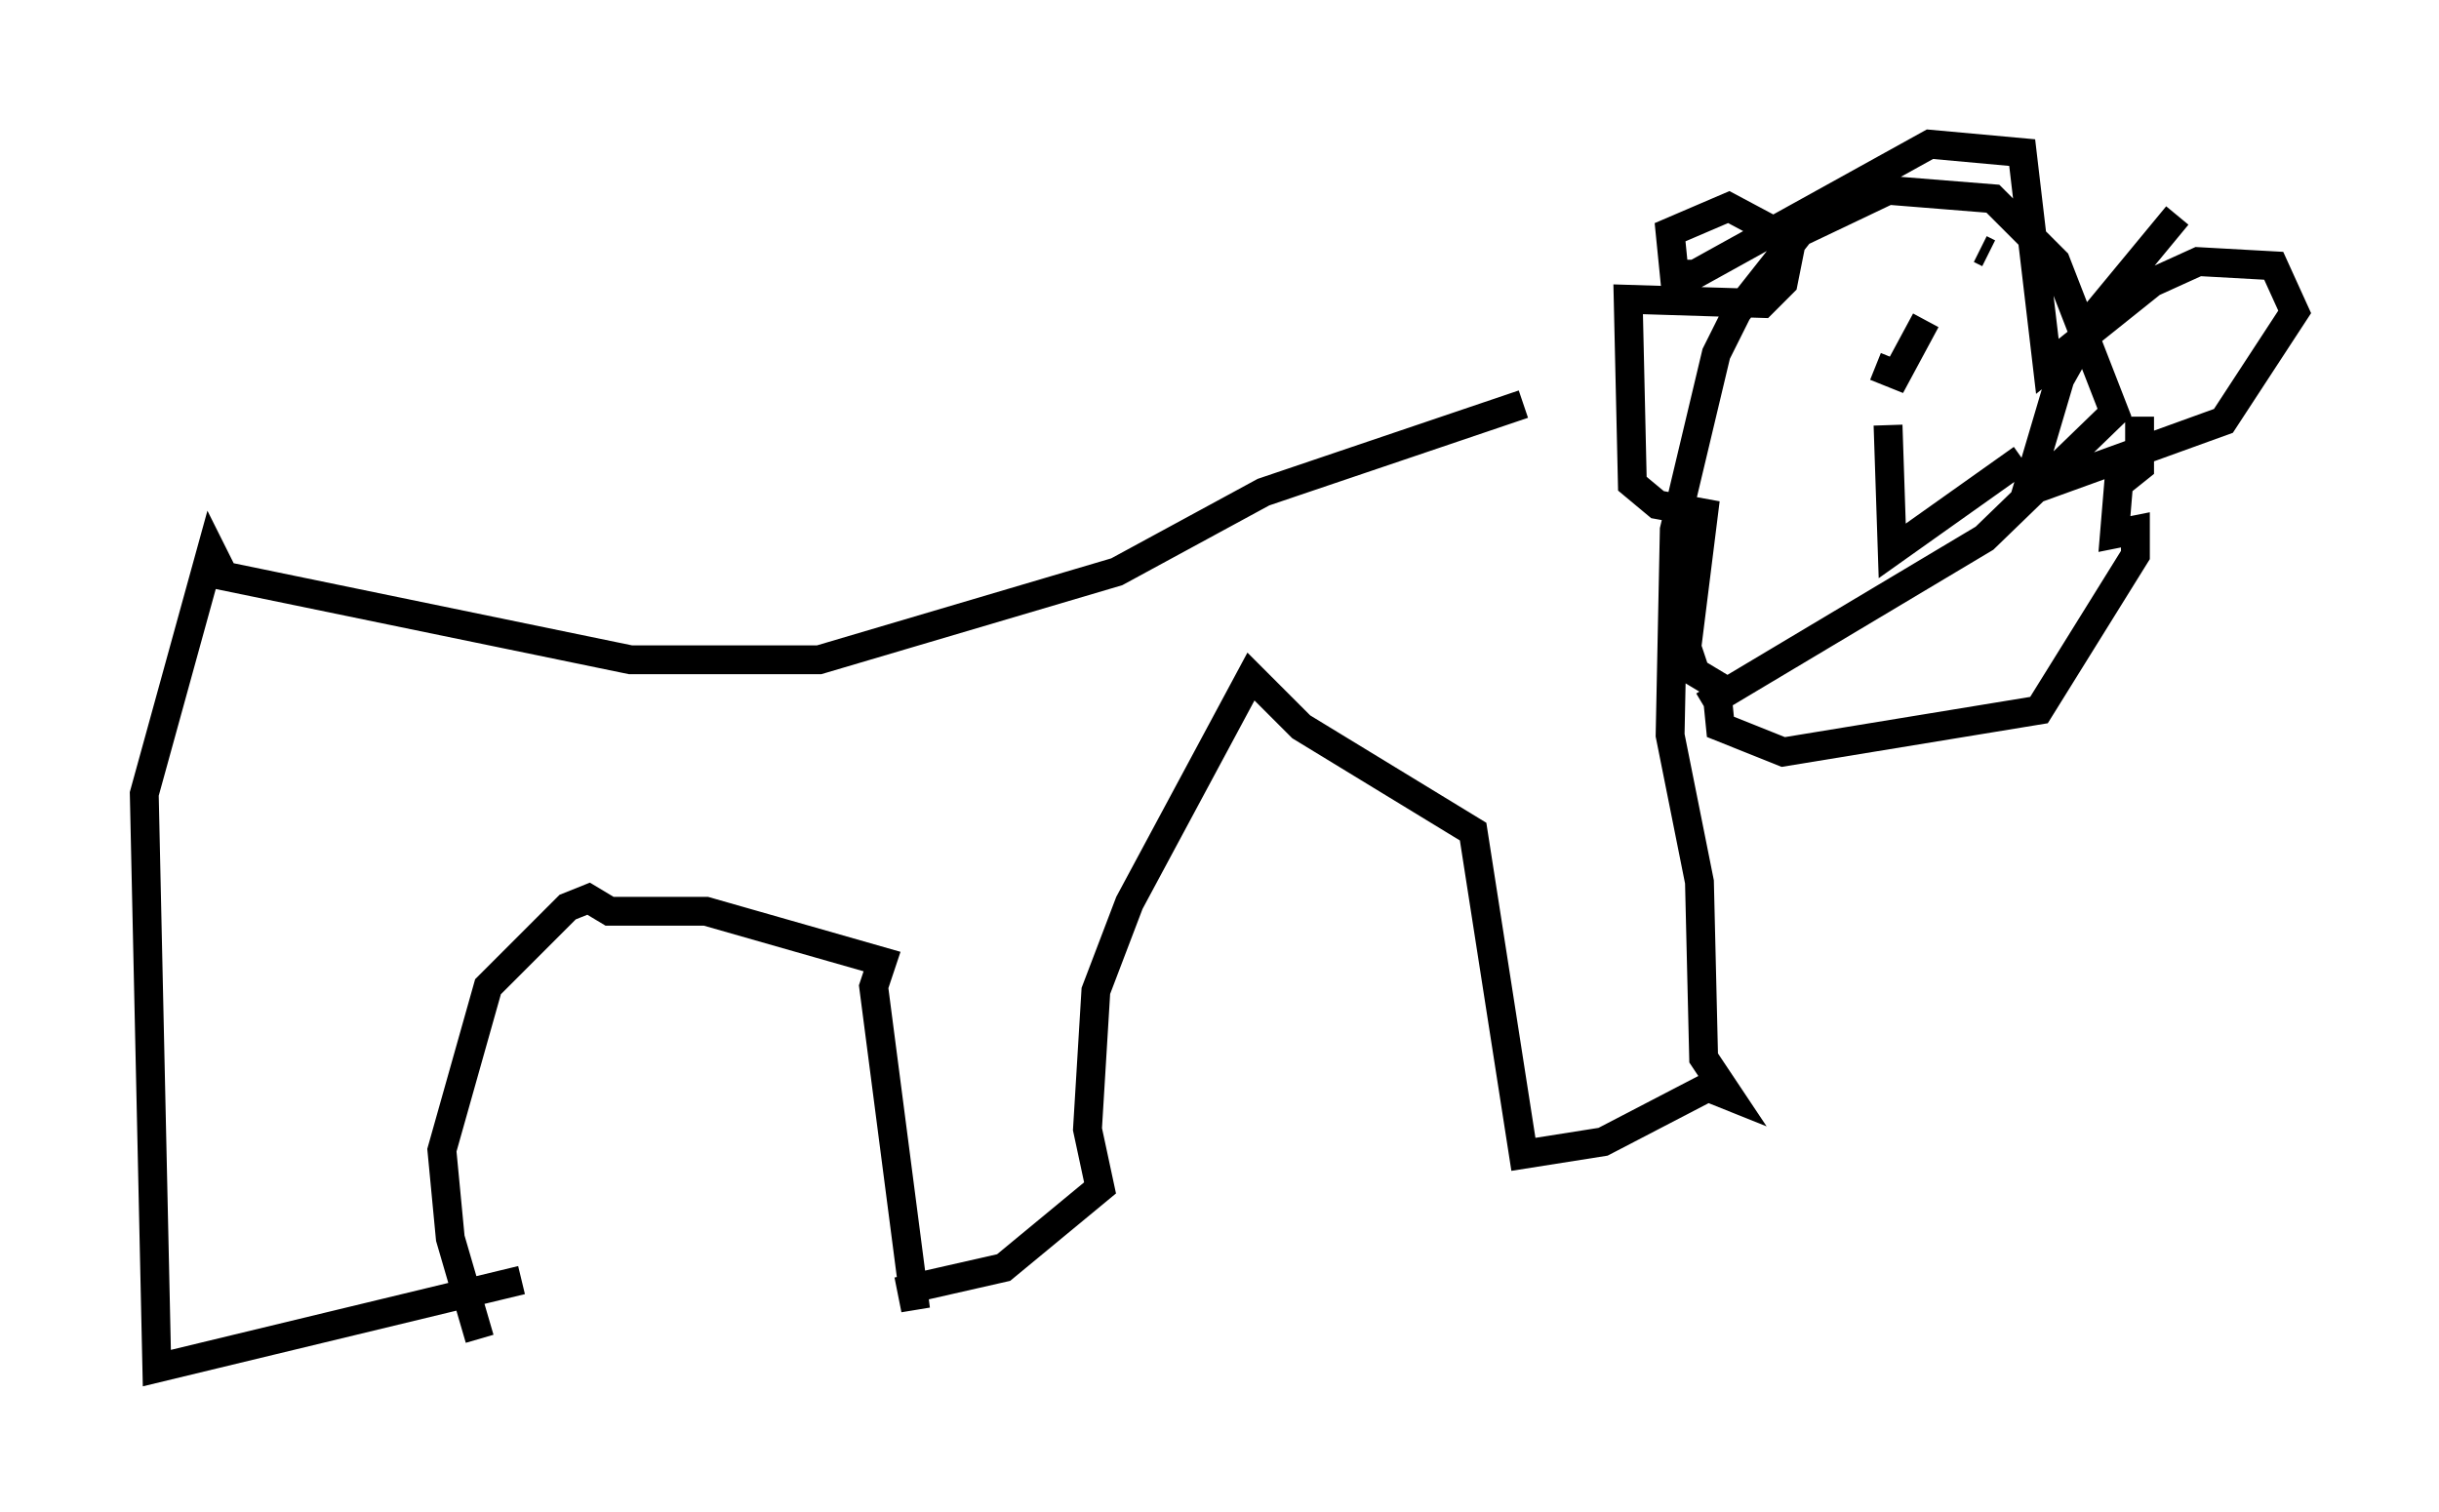 <?xml version="1.0" encoding="utf-8" ?>
<svg baseProfile="full" height="52.413" version="1.1" width="84.514" xmlns="http://www.w3.org/2000/svg" xmlns:ev="http://www.w3.org/2001/xml-events" xmlns:xlink="http://www.w3.org/1999/xlink"><defs /><rect fill="white" height="52.413" width="84.514" x="0" y="0" /><path d="M18.218, 47.268 m-1.598, -0.872 l-1.017, -3.486 -0.291, -3.05 l1.598, -5.665 2.76, -2.76 l0.726, -0.291 0.726, 0.436 l3.341, 0.0 6.101, 1.743 l-0.291, 0.872 1.453, 11.184 l-0.145, -0.726 3.196, -0.726 l3.341, -2.76 -0.436, -2.034 l0.291, -4.793 1.162, -3.05 l4.212, -7.844 1.743, 1.743 l5.955, 3.631 1.743, 11.184 l2.76, -0.436 3.631, -1.888 l0.726, 0.291 -0.872, -1.307 l-0.145, -6.101 -1.017, -5.084 l0.145, -7.117 1.453, -6.101 l0.726, -1.453 2.179, -2.76 l3.05, -1.453 3.631, 0.291 l2.179, 2.179 2.034, 5.229 l-4.503, 4.358 -9.732, 5.81 m16.413, -16.994 l-2.76, 3.341 -1.307, 2.324 l-1.162, 3.922 6.827, -2.469 l2.469, -3.777 -0.726, -1.598 l-2.615, -0.145 -1.598, 0.726 l-3.631, 2.905 -0.872, -7.408 l-3.196, -0.291 -8.134, 4.503 l-0.726, 0.0 -0.145, -1.453 l2.034, -0.872 2.179, 1.162 l-0.291, 1.453 -0.726, 0.726 l-4.648, -0.145 0.145, 6.391 l0.872, 0.726 1.598, 0.291 l-0.581, 4.648 0.291, 0.872 l0.726, 0.436 0.145, 1.453 l2.179, 0.872 8.86, -1.453 l3.341, -5.374 0.0, -0.872 l-0.726, 0.145 0.145, -1.743 l0.726, -0.581 0.0, -1.743 m-56.067, 29.922 l-12.637, 3.05 -0.436, -19.899 l2.324, -8.425 0.436, 0.872 l14.089, 2.905 6.536, 0.0 l10.313, -3.05 5.084, -2.76 l9.006, -3.05 m13.363, -0.581 l0.0, 0.0 m3.922, -1.888 l0.0, 0.0 m-5.084, 1.162 l0.726, 0.291 1.017, -1.888 m2.179, -2.324 l-0.291, -0.145 m-3.196, 6.101 l0.145, 4.358 4.503, -3.196 " fill="none" stroke="black" stroke-width="1" /></svg>